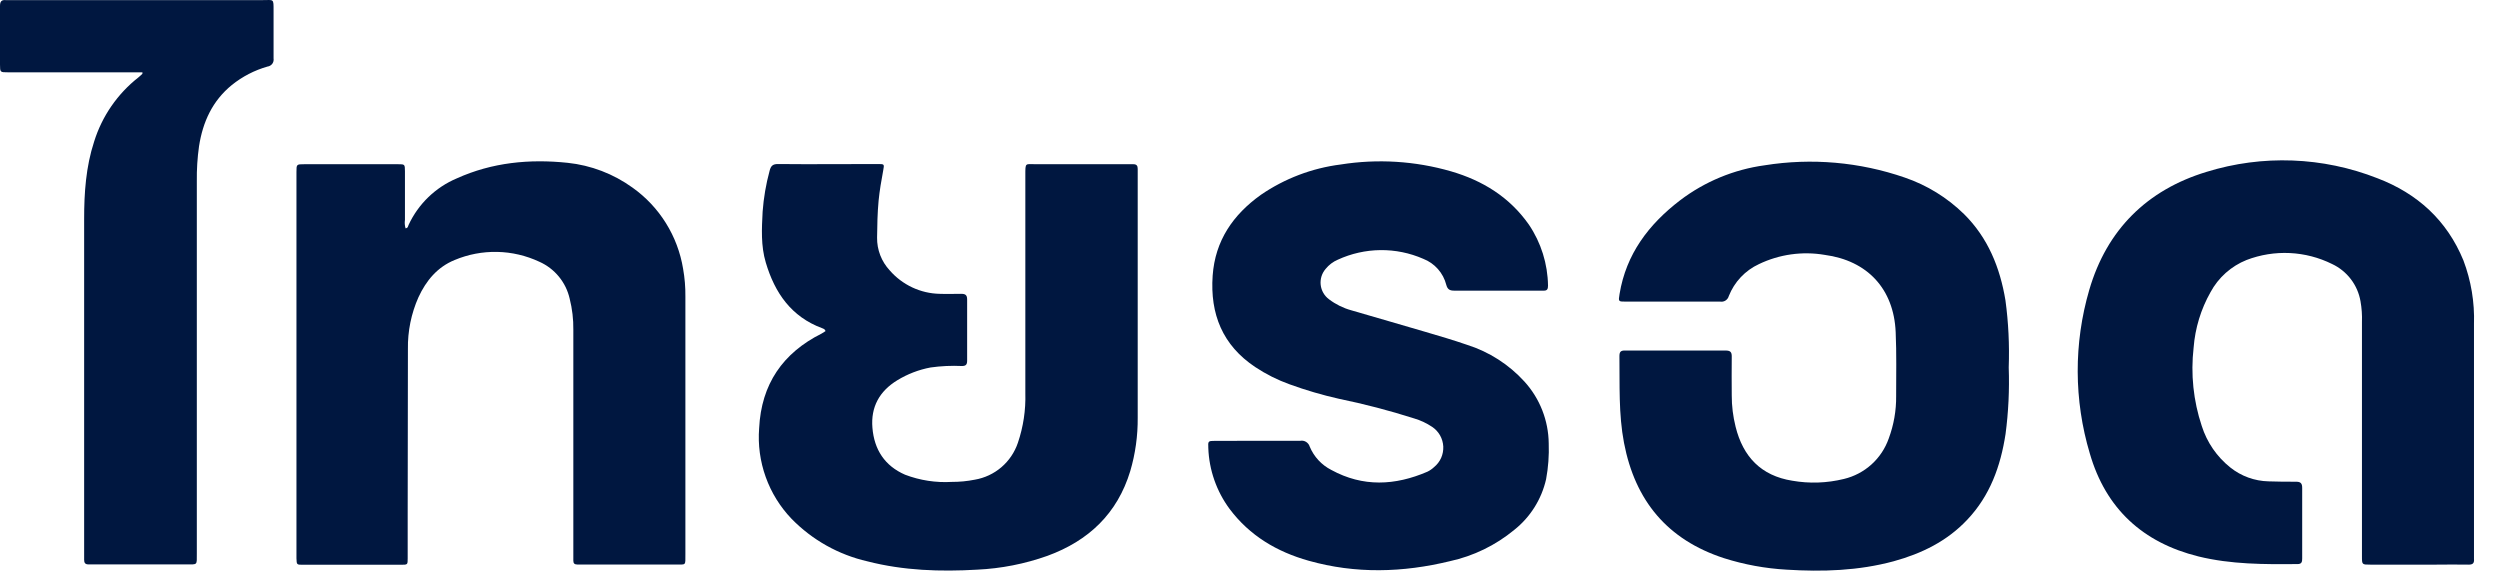 <svg width="96" height="22" viewBox="0 0 96 22" fill="none" xmlns="http://www.w3.org/2000/svg">
<path d="M31.701 12.714C31.678 12.639 31.624 12.624 31.569 12.602C30.385 12.163 29.753 11.248 29.407 10.084C29.214 9.439 29.251 8.781 29.285 8.125C29.324 7.595 29.414 7.071 29.553 6.558C29.598 6.381 29.665 6.296 29.877 6.299C31.143 6.312 32.41 6.299 33.676 6.299H33.71C33.961 6.299 33.961 6.299 33.915 6.547C33.842 6.933 33.777 7.318 33.738 7.709C33.694 8.182 33.685 8.653 33.68 9.126C33.674 9.593 33.849 10.044 34.167 10.385C34.406 10.66 34.7 10.881 35.029 11.036C35.359 11.191 35.717 11.275 36.08 11.283C36.356 11.294 36.633 11.283 36.909 11.283C37.066 11.283 37.138 11.325 37.138 11.497C37.138 12.282 37.138 13.066 37.138 13.851C37.138 14.001 37.087 14.055 36.939 14.055C36.536 14.036 36.133 14.055 35.734 14.111C35.281 14.196 34.847 14.363 34.453 14.604C33.772 15.021 33.434 15.627 33.501 16.428C33.57 17.264 33.971 17.887 34.755 18.229C35.327 18.447 35.938 18.541 36.548 18.505C36.845 18.506 37.141 18.478 37.431 18.42C37.809 18.356 38.163 18.19 38.454 17.941C38.746 17.691 38.964 17.367 39.087 17.003C39.295 16.391 39.392 15.746 39.373 15.099V6.735C39.373 6.221 39.362 6.308 39.795 6.306C40.957 6.306 42.12 6.306 43.282 6.306C43.363 6.306 43.444 6.306 43.524 6.306C43.642 6.306 43.69 6.365 43.688 6.484C43.688 6.565 43.688 6.645 43.688 6.726C43.688 9.83 43.688 12.935 43.688 16.04C43.694 16.733 43.598 17.424 43.402 18.089C42.906 19.725 41.8 20.767 40.222 21.344C39.354 21.653 38.444 21.832 37.523 21.875C36.11 21.957 34.697 21.912 33.307 21.555C32.2 21.302 31.19 20.735 30.396 19.922C29.956 19.463 29.617 18.916 29.403 18.316C29.188 17.717 29.102 17.078 29.151 16.444C29.234 14.756 30.055 13.555 31.555 12.806C31.61 12.771 31.657 12.739 31.701 12.714Z" fill="#001740"/>
<path d="M95.001 16.546V21.22C95.001 21.301 95.001 21.383 95.001 21.462C95.017 21.627 94.954 21.686 94.786 21.682C94.371 21.672 93.956 21.682 93.55 21.682H91.022C90.7 21.682 90.699 21.682 90.699 21.367C90.699 20.535 90.699 19.703 90.699 18.873C90.699 16.704 90.699 14.534 90.699 12.363C90.709 12.098 90.69 11.833 90.644 11.572C90.591 11.262 90.464 10.971 90.274 10.721C90.084 10.472 89.837 10.272 89.554 10.139C89.047 9.887 88.493 9.744 87.928 9.717C87.363 9.69 86.799 9.781 86.27 9.983C85.677 10.22 85.185 10.659 84.882 11.223C84.514 11.875 84.293 12.601 84.235 13.348C84.118 14.362 84.225 15.39 84.548 16.359C84.748 16.987 85.129 17.542 85.645 17.952C86.062 18.285 86.576 18.471 87.109 18.484C87.463 18.493 87.816 18.503 88.169 18.498C88.346 18.498 88.406 18.56 88.404 18.741C88.404 19.64 88.404 20.542 88.404 21.441C88.404 21.57 88.39 21.659 88.227 21.661C86.95 21.672 85.673 21.675 84.419 21.367C82.28 20.836 80.862 19.53 80.249 17.414C79.636 15.366 79.629 13.183 80.228 11.131C80.9 8.828 82.439 7.297 84.727 6.601C86.88 5.934 89.195 6.02 91.294 6.845C92.825 7.428 93.963 8.46 94.595 9.999C94.89 10.778 95.028 11.608 95.001 12.441C95 13.817 95 15.185 95.001 16.546Z" fill="#001740"/>
<path d="M15.574 8.768C15.67 8.756 15.668 8.685 15.689 8.639C16.063 7.832 16.723 7.195 17.54 6.85C18.9 6.236 20.333 6.099 21.796 6.252C22.695 6.346 23.554 6.675 24.288 7.204C24.802 7.569 25.238 8.032 25.571 8.567C25.905 9.102 26.129 9.699 26.231 10.321C26.293 10.672 26.323 11.028 26.319 11.384C26.319 14.69 26.319 17.991 26.319 21.287C26.319 21.737 26.351 21.675 25.932 21.677H22.163C22.062 21.677 22.015 21.631 22.016 21.53V21.253C22.016 18.389 22.016 15.527 22.016 12.666C22.022 12.262 21.974 11.859 21.875 11.467C21.804 11.156 21.662 10.866 21.459 10.62C21.257 10.374 21 10.179 20.709 10.05C20.202 9.813 19.65 9.684 19.09 9.673C18.53 9.662 17.974 9.768 17.457 9.985C16.797 10.254 16.364 10.775 16.069 11.414C15.791 12.039 15.653 12.718 15.664 13.403C15.655 15.528 15.664 17.653 15.655 19.778C15.655 20.332 15.655 20.887 15.655 21.441C15.655 21.682 15.655 21.687 15.405 21.687C14.151 21.687 12.896 21.687 11.64 21.687C11.392 21.687 11.392 21.687 11.384 21.439C11.384 21.37 11.384 21.301 11.384 21.232V6.747C11.384 6.7 11.384 6.654 11.384 6.607C11.384 6.308 11.384 6.306 11.69 6.306H15.283C15.543 6.306 15.548 6.306 15.55 6.574C15.55 7.197 15.55 7.814 15.55 8.444C15.534 8.553 15.542 8.663 15.574 8.768Z" fill="#001740"/>
<path d="M77.135 14.111C77.165 14.965 77.125 15.82 77.013 16.667C76.822 17.906 76.416 19.035 75.541 19.959C74.766 20.781 73.794 21.257 72.715 21.553C71.365 21.918 69.988 21.962 68.605 21.875C67.788 21.829 66.98 21.681 66.201 21.434C64.03 20.726 62.788 19.231 62.362 17.007C62.15 15.898 62.2 14.777 62.186 13.66C62.186 13.444 62.315 13.46 62.458 13.46H65.704C65.881 13.46 66.073 13.46 66.257 13.46C66.441 13.46 66.503 13.513 66.499 13.695C66.49 14.193 66.499 14.689 66.499 15.184C66.498 15.589 66.548 15.991 66.646 16.383C66.93 17.536 67.624 18.268 68.82 18.459C69.479 18.575 70.156 18.552 70.806 18.392C71.2 18.298 71.564 18.106 71.865 17.835C72.166 17.563 72.394 17.22 72.528 16.837C72.721 16.317 72.818 15.766 72.812 15.211C72.812 14.391 72.83 13.571 72.794 12.753C72.722 11.092 71.71 10.006 70.067 9.787C69.21 9.642 68.329 9.765 67.545 10.141C67.016 10.385 66.6 10.825 66.386 11.368C66.367 11.438 66.323 11.499 66.262 11.539C66.201 11.579 66.127 11.594 66.056 11.582C64.848 11.582 63.638 11.582 62.429 11.582C62.142 11.582 62.143 11.582 62.191 11.29C62.444 9.751 63.314 8.612 64.514 7.693C65.463 6.972 66.583 6.508 67.764 6.347C69.568 6.059 71.415 6.221 73.142 6.818C73.996 7.11 74.774 7.589 75.419 8.221C76.34 9.135 76.799 10.272 77.009 11.531C77.125 12.386 77.166 13.249 77.135 14.111Z" fill="#001740"/>
<path d="M48.304 16.927C48.846 16.927 49.386 16.927 49.927 16.927C50.005 16.912 50.085 16.926 50.153 16.968C50.22 17.009 50.27 17.074 50.293 17.15C50.454 17.538 50.749 17.856 51.123 18.046C52.338 18.71 53.571 18.647 54.809 18.115C54.904 18.07 54.99 18.01 55.067 17.938C55.184 17.843 55.277 17.722 55.339 17.585C55.4 17.447 55.428 17.297 55.422 17.147C55.414 16.996 55.372 16.849 55.298 16.718C55.224 16.587 55.12 16.476 54.995 16.392C54.784 16.251 54.554 16.142 54.311 16.07C53.358 15.766 52.389 15.513 51.409 15.312C50.77 15.168 50.14 14.983 49.524 14.759C49.058 14.592 48.614 14.369 48.201 14.095C46.945 13.258 46.463 12.059 46.566 10.585C46.661 9.241 47.35 8.247 48.411 7.486C49.327 6.857 50.379 6.456 51.48 6.317C52.895 6.092 54.342 6.181 55.719 6.579C56.934 6.933 57.966 7.567 58.709 8.625C59.177 9.317 59.432 10.132 59.444 10.968C59.444 11.097 59.414 11.168 59.268 11.161H59.165C58.059 11.161 56.954 11.161 55.848 11.161C55.671 11.161 55.586 11.116 55.537 10.938C55.48 10.713 55.37 10.505 55.216 10.331C55.062 10.157 54.87 10.023 54.654 9.939C54.135 9.712 53.575 9.598 53.009 9.604C52.444 9.61 51.886 9.736 51.372 9.972C51.189 10.05 51.029 10.172 50.904 10.326C50.832 10.41 50.778 10.507 50.745 10.612C50.713 10.717 50.702 10.828 50.714 10.937C50.726 11.047 50.761 11.153 50.816 11.248C50.87 11.343 50.944 11.426 51.033 11.492C51.29 11.687 51.583 11.832 51.895 11.917C52.843 12.195 53.795 12.466 54.742 12.746C55.272 12.902 55.802 13.057 56.332 13.24C57.181 13.508 57.944 13.997 58.543 14.657C59.131 15.306 59.461 16.149 59.471 17.026C59.488 17.487 59.454 17.949 59.37 18.402C59.195 19.173 58.763 19.86 58.144 20.35C57.429 20.94 56.583 21.351 55.678 21.549C53.87 21.988 52.057 22.041 50.252 21.532C49.037 21.19 47.989 20.573 47.217 19.543C46.715 18.865 46.429 18.049 46.399 17.205C46.385 16.936 46.391 16.93 46.656 16.929C47.198 16.925 47.751 16.927 48.304 16.927Z" fill="#001740"/>
<path d="M5.471 2.777H0.309C0.004 2.777 0.002 2.777 0 2.479C0 1.96 0 1.44 0 0.921C0 0.691 0 0.459 0 0.228C0 0.071 0.048 -0.012 0.217 0.004C0.287 0.007 0.356 0.007 0.426 0.004H10.093C10.517 0.004 10.505 -0.066 10.505 0.409C10.505 1.02 10.505 1.631 10.505 2.244C10.511 2.279 10.509 2.316 10.501 2.351C10.493 2.386 10.477 2.419 10.456 2.449C10.434 2.478 10.407 2.502 10.376 2.52C10.345 2.539 10.311 2.551 10.275 2.555C9.775 2.697 9.308 2.938 8.903 3.264C8.157 3.871 7.788 4.681 7.643 5.614C7.58 6.059 7.552 6.509 7.558 6.958C7.558 11.723 7.558 16.489 7.558 21.257C7.558 21.714 7.592 21.673 7.156 21.673H3.395C3.278 21.673 3.229 21.616 3.231 21.496C3.231 21.415 3.231 21.335 3.231 21.253C3.231 16.974 3.231 12.693 3.231 8.41C3.231 7.404 3.298 6.406 3.614 5.439C3.918 4.462 4.512 3.602 5.315 2.972C5.368 2.931 5.416 2.881 5.467 2.835C5.47 2.816 5.471 2.796 5.471 2.777Z" fill="#001740"/>
</svg>
